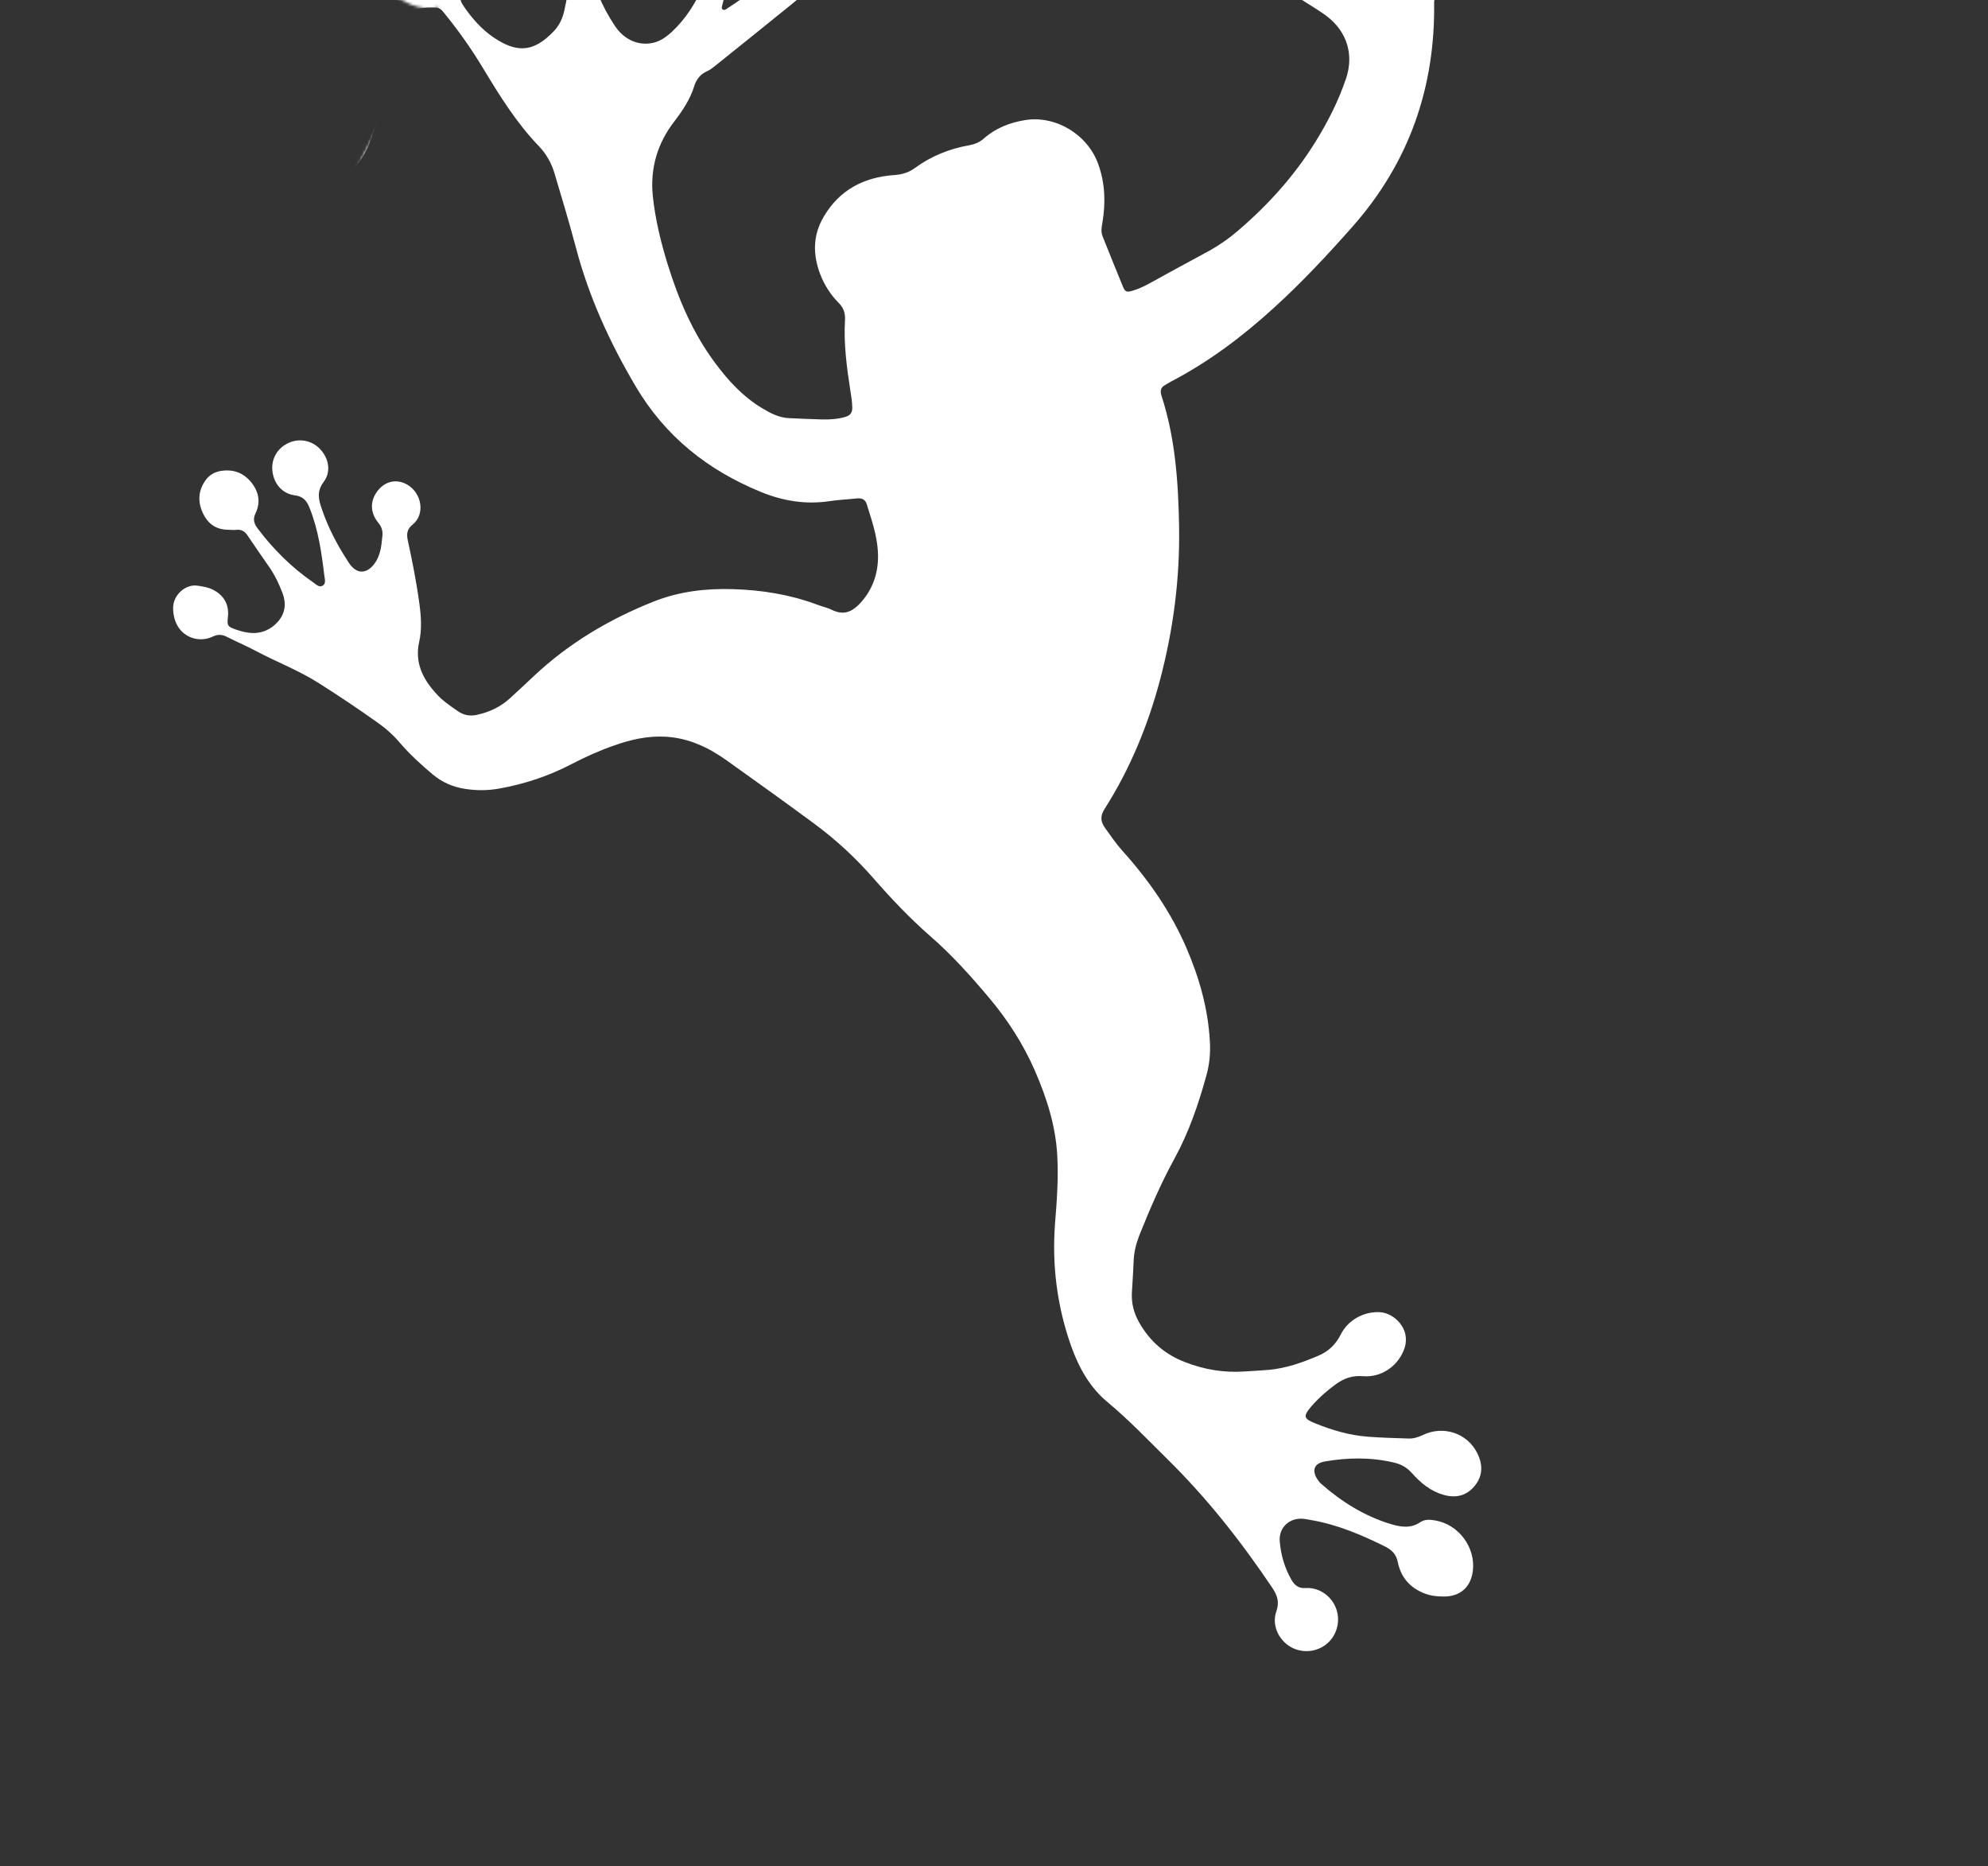 <svg width="749" height="703" viewBox="0 0 749 703" fill="none" xmlns="http://www.w3.org/2000/svg">
<rect x="0" y="0" width="749" height="703" fill="#333333" stroke="none"/>
<g clip-path="url(#clip0_6709_31291)">
<mask id="mask0_6709_31291" style="mask-type:alpha" maskUnits="userSpaceOnUse" x="-39" y="-201" width="667" height="920">
<path d="M-38.535 191.293L560.018 718.481L627.102 649.11L506.539 346.648L585.721 -44.908L588.36 -200.694L443.188 -196.51L406.812 -69.908L429.935 -47.547C429.935 -47.547 435.189 -49.817 438.653 -49.443C443.552 -48.913 440.549 -40.725 449.267 -42.621C457.985 -44.517 476.182 -2.824 476.182 -2.824L279.467 58.22L306.753 15.765L294.615 -82.026L236.992 -179.055L135.037 -102.101L133.605 -6.265C133.605 -6.265 145.047 -3.665 152.328 0.496C159.61 4.657 165.331 2.577 165.331 2.577L108.904 113.576L-38.535 191.293Z" fill="#D9D9D9"/>
</mask>
<g mask="url(#mask0_6709_31291)">
<g clip-path="url(#clip1_6709_31291)">
<path d="M543.501 -11.983C544.001 -12.856 544.321 -13.847 544.733 -14.78C548.192 -23.199 549.85 -32.148 551.758 -40.997C553.967 -51.291 556.5 -61.503 560.097 -71.409C561.051 -74.071 562.667 -75.802 565.418 -76.554C571.651 -78.216 576.752 -81.549 580.408 -86.945C581.914 -89.189 582.282 -89.269 584.567 -87.926C587.742 -86.01 591.224 -85.157 594.905 -84.807C597.407 -84.585 599.854 -84.273 602.297 -83.962C605.141 -83.583 605.498 -83.354 606.044 -80.483C607.47 -72.512 610.184 -64.975 612.325 -57.236C614.11 -50.8 618.293 -46.727 624.157 -44.091C626.363 -43.114 628.651 -42.462 630.948 -42.118C640.411 -40.572 649.436 -42.075 658.269 -45.53C662.154 -47.065 664.856 -49.799 666.554 -53.619C668.213 -57.277 669.399 -60.985 670.245 -64.85C671.715 -71.15 673.684 -77.252 675.873 -83.402C676.153 -84.23 676.28 -85.407 677.322 -85.557C678.452 -85.65 678.981 -84.615 679.481 -83.727C680.935 -81.282 682.384 -78.837 683.822 -76.466C686.315 -72.408 689.142 -68.576 692.547 -65.253C702.498 -55.456 722.586 -57.218 728.763 -72.899C733.299 -84.467 737.985 -96.067 741.445 -108.014C741.69 -108.987 741.776 -110.003 743.001 -110.73C743.605 -109.711 743.502 -108.768 743.547 -107.858C743.729 -103.144 744.716 -98.605 746.128 -94.234C748.02 -88.359 751.32 -83.402 756.767 -80.217C766.548 -74.37 779.989 -75.683 788.442 -83.349C790.293 -85.055 790.459 -85.704 788.689 -87.849C785.553 -91.691 784.672 -96.1 785.077 -100.942C785.187 -102.193 785.388 -103.387 785.573 -104.653C788.027 -121.212 790.012 -137.822 791.2 -154.565C793.136 -181.976 800.594 -207.98 810.396 -233.421C811.227 -235.595 812.427 -237.467 814.254 -238.937C814.908 -239.463 815.57 -240.297 816.625 -239.683C817.573 -239.199 817.162 -238.266 817.087 -237.56C816.685 -233.409 816.372 -229.2 815.899 -225.034C814.491 -211.769 812.463 -198.524 811.439 -185.267C811.219 -182.382 811.519 -179.61 812.195 -176.843C813.079 -173.125 815.238 -170.605 818.761 -169.224C823.553 -167.276 828.55 -166.523 833.761 -166.889C834.522 -166.901 835.311 -167.149 836.116 -167.325C837.583 -167.644 838.229 -168.551 837.982 -170.031C837.866 -170.926 837.746 -171.82 837.484 -172.683C836.737 -175.05 836.83 -177.447 837.573 -179.679C840.801 -189.506 842.423 -199.673 843.723 -209.923C844.968 -219.701 846.685 -229.429 848.022 -239.151C849.886 -252.438 839.828 -263.438 826.794 -262.367C820.85 -261.841 815.816 -258.906 811.684 -254.633C803.553 -246.194 797.811 -236.281 794.104 -225.124C788.799 -209.326 783.478 -193.6 778.157 -177.875C777.778 -176.795 777.401 -175.717 776.934 -174.695C776.736 -174.192 776.408 -173.584 775.805 -173.53C774.968 -173.501 774.678 -174.128 774.519 -174.86C772.686 -180.825 770.429 -186.622 769.254 -192.73C766.944 -205.109 766.279 -217.692 766.317 -230.198C766.389 -238.341 766.692 -246.458 767.07 -254.591C767.163 -256.988 766.372 -258.503 764.329 -259.439C763.397 -259.849 762.52 -260.349 761.532 -260.671C754.381 -262.872 747.243 -262.547 740.107 -260.458C738.017 -259.85 736.749 -258.271 736.14 -256.145C735.405 -253.531 734.903 -250.892 734.893 -248.13C734.837 -244.514 734.852 -240.913 734.795 -237.297C734.764 -226.863 734.19 -216.464 735.289 -206.122C735.708 -202.073 736.584 -198.046 736.77 -194.023C737.924 -174.262 739.606 -154.539 741.522 -134.79C741.774 -132.238 741.22 -130.201 739.648 -128.249C731.214 -117.674 724.029 -106.297 718.253 -94.076C717.94 -93.394 717.572 -92.624 717.097 -91.984C716.392 -90.987 715.686 -91.064 714.991 -92.14C714.3 -93.216 713.954 -94.445 713.846 -95.648C713.062 -103.835 711.969 -112.031 711.553 -120.298C711.082 -129.166 712.094 -137.898 712.622 -146.753C712.787 -149.166 712.662 -151.515 712.077 -153.842C711.385 -156.682 709.694 -158.461 706.778 -158.824C705.201 -159.017 703.642 -159.138 702.024 -159.17C697.245 -159.281 692.594 -158.116 687.852 -157.698C683.335 -157.329 680.212 -155.116 678.324 -151.102C670.109 -133.52 662.133 -115.914 657.171 -97.123C655.459 -90.54 653.244 -84.154 651.207 -77.654C650.483 -75.35 649.489 -73.217 647.71 -71.526C646.565 -70.434 645.772 -70.568 645.144 -72.041C644.958 -72.538 644.759 -73.108 644.631 -73.694C643.258 -79.299 642.397 -85.015 642.067 -90.771C640.803 -109.281 642.493 -127.59 646.052 -145.77C647.193 -151.462 648.746 -157.013 651.126 -162.285C654.613 -169.867 656.404 -171.867 666.493 -171.301C670.523 -171.104 674.632 -170.54 678.661 -170.343C682.531 -170.188 686.406 -170.341 690.029 -171.666C693.375 -172.853 695.142 -175.308 695.064 -178.128C694.955 -181.095 692.823 -183.851 689.749 -184.946C687.932 -185.548 686.028 -185.824 684.089 -185.938C675.859 -186.756 667.56 -186.484 659.327 -185.921C648.085 -185.085 637.254 -182.346 626.21 -180.252C622.753 -179.576 620.304 -177.433 618.665 -174.393C617.896 -172.999 617.378 -171.506 616.86 -170.013C614.265 -162.548 612.749 -154.705 610.895 -147.017C607.575 -133.721 604.492 -120.399 604.123 -106.594C604.087 -106.05 604.068 -105.432 603.945 -104.945C603.511 -102.704 602.509 -102.026 600.323 -102.547C598.467 -102.987 596.689 -103.751 595.07 -104.855C588.028 -109.381 581.159 -114.174 574.647 -119.429C567.838 -125.002 560.167 -126.784 551.885 -122.912C546.942 -120.611 542.944 -117.134 540.021 -112.588C530.44 -97.776 537.869 -82.294 549.924 -77.631C553.105 -76.406 553.185 -76.04 552.43 -72.809C550.779 -65.243 547.409 -58.529 543.104 -52.226C540.308 -48.167 536.252 -46.365 531.338 -46.753C521.891 -47.535 516.236 -53.436 512.648 -61.474C510.832 -65.602 509.639 -70.02 508.319 -74.333C505.638 -83.488 503.192 -92.617 500.437 -101.755C498.428 -108.526 498.266 -108.567 503.6 -112.947C510.575 -118.605 513.329 -126.028 511.672 -134.715C510.118 -143.271 504.859 -149.105 496.568 -151.979C495.739 -152.259 494.839 -152.523 494.053 -152.965C491.387 -154.302 488.564 -154.225 485.741 -153.458C483.211 -152.754 480.833 -151.7 478.593 -150.37C462.239 -140.602 464.984 -120.574 475.654 -112.773C478.018 -111.064 480.285 -109.104 482.65 -107.394C486.455 -104.695 489.349 -101.261 490.923 -96.849C495.673 -83.467 498.904 -69.679 498.936 -55.424C498.955 -50.751 498.106 -46.196 496.46 -41.774C493.746 -34.513 488.03 -31.89 480.834 -34.312C470.81 -37.729 463.293 -44.452 456.91 -52.648C454.762 -55.478 454.802 -55.64 457.195 -58.384C465.127 -67.393 466.085 -77.799 460.149 -88.162C451.836 -102.763 431.485 -101.864 422.713 -92.135C410.724 -78.87 415.805 -57.969 432.771 -52.228C435.667 -51.248 436.739 -49.488 437.023 -46.789C437.242 -45.074 436.99 -43.408 436.666 -41.728C434.663 -32.245 430.439 -23.812 425.032 -15.889C423.701 -13.912 421.799 -12.425 419.9 -10.939C418.073 -9.468 416.234 -9.451 414.25 -10.477C409.775 -12.724 406.124 -15.763 403.436 -20.009C400.854 -24.125 398.329 -28.329 395.748 -32.445C394.084 -35.15 392.626 -37.977 391.795 -41.093C389.989 -47.984 386.063 -53.341 380.412 -57.479C379.221 -58.37 378.087 -59.35 376.971 -60.258C373.797 -62.865 373.722 -62.848 375.9 -66.236C376.244 -66.77 376.645 -67.394 376.989 -67.929C387.045 -83.381 394.249 -99.976 398.636 -117.875C402.526 -133.826 405.622 -149.911 408.539 -166.11C409.198 -169.78 409.06 -173.584 408.648 -177.252C408.301 -180.243 406.808 -182.525 404.428 -184.308C399.487 -187.987 393.035 -188.041 388.085 -184.357C384.791 -181.877 382.26 -178.72 379.653 -175.546C371.995 -165.983 366.769 -155.109 361.575 -144.088C357.217 -134.859 353.866 -125.236 350.102 -115.753C349.608 -114.496 349.117 -113.239 348.372 -112.08C347.512 -110.743 346.569 -110.845 345.87 -112.303C345.393 -113.426 345.051 -114.655 344.78 -115.899C342.775 -124.051 342.328 -132.464 341.821 -140.788C341.219 -150.242 341.369 -159.782 340.533 -169.261C339.845 -176.319 338.915 -183.401 338.664 -190.553C338.216 -204.947 337.787 -219.269 337.427 -233.605C337.37 -235.28 337.198 -236.776 336.15 -238.081C331.017 -244.402 326.276 -251.039 320.68 -257.029C318.374 -259.518 315.751 -261.708 312.423 -262.901C307.857 -264.515 306.129 -263.295 306.018 -258.517C305.805 -247.506 305.651 -236.586 305.51 -225.59C305.265 -199.928 306.019 -174.253 306.391 -148.571C306.679 -127.855 307.731 -107.152 309.914 -86.541C310.787 -78.297 311.879 -70.1 312.517 -61.881C313.062 -54.792 313.021 -47.576 314.314 -40.573C315.043 -36.515 313.964 -33.367 311.431 -30.209C300.937 -17.115 288.438 -6.193 274.395 2.919C274.134 3.129 273.857 3.266 273.523 3.492C273.116 3.734 272.692 3.902 272.231 3.543C271.858 3.24 271.909 2.769 272.033 2.283C273.233 -2.426 274.432 -7.134 275.616 -11.915C275.963 -13.14 276.746 -13.771 278.006 -13.968C279.047 -14.118 279.999 -14.325 280.992 -14.694C289.513 -17.468 295.3 -22.943 296.868 -31.948C298.58 -42.058 292.416 -52.066 282.971 -55.302C271.709 -59.14 260.976 -52.435 257.074 -44.993C253.516 -38.085 252.686 -27.093 261.663 -19.308C262.975 -18.213 264.344 -17.207 265.754 -16.364C268.145 -14.89 268.161 -14.817 267.473 -11.984C266.91 -9.638 265.917 -7.505 264.94 -5.299C262.066 1.23 258.359 7.097 253.135 11.99C251.414 13.591 249.497 15.004 247.219 15.807C241.489 17.666 235.412 15.461 231.627 9.69C226.832 2.452 223.365 -5.381 222.307 -14.122C221.766 -18.375 221.298 -22.643 221.049 -26.96C220.708 -32.406 220.691 -37.77 221.585 -43.178C222.403 -47.88 224.322 -51.748 228.228 -54.59C230.405 -56.214 232.178 -58.286 233.31 -60.833C237.893 -71.491 232.62 -84.452 221.702 -88.825C210.783 -93.197 198.121 -87.606 194.073 -76.605C190.487 -67.007 193.907 -54.103 206.188 -49.107C209.546 -47.767 211.405 -45.564 212.243 -42.066C215.895 -26.682 216.078 -11.387 212.604 4.013C211.948 6.993 210.685 9.644 208.619 11.78C201.442 19.322 195.441 19.937 187.483 15.074C182.896 12.315 179.143 8.454 175.984 4.157C172.69 -0.417 172.658 -0.563 176.187 -4.781C185.698 -16.051 179.6 -35.273 165.062 -39.012C162.392 -39.658 159.769 -40.085 157.031 -40.333C154.691 -40.514 152.479 -40.109 150.547 -38.769C142.844 -33.643 137.112 -25.803 138.619 -15.703C139.281 -11.246 141.01 -7.175 144.034 -3.846C145.457 -2.238 145.808 -0.628 145.254 1.409C143.848 6.929 141.922 12.178 138.845 17.065C135.767 21.951 132.6 26.78 130.057 32.011C129.376 33.462 128.695 34.914 127.909 36.235C127.393 37.037 127.241 38.45 125.974 38.266C124.796 38.139 124.802 36.757 124.303 35.869C123.255 33.873 123.468 31.68 123.242 29.582C121.875 17.305 120.598 5.085 121.58 -7.32C121.908 -11.455 122.455 -15.637 122.384 -19.839C122.227 -28.316 120.075 -30.455 111.64 -30.46C106.878 -30.498 102.225 -29.333 97.485 -28.915C93.2 -28.52 90.192 -26.486 88.404 -22.723C82.341 -10.057 76.278 2.61 71.992 16.04C68.374 27.254 64.991 38.494 61.535 49.751C60.81 52.055 59.995 54.302 58.483 56.165C57.879 56.91 57.353 58.021 56.159 57.82C54.893 57.636 54.858 56.417 54.577 55.481C53.202 50.566 52.485 45.508 52.077 40.459C50.461 20.339 52.185 0.412 56.337 -19.276C57.657 -25.544 59.659 -31.5 62.74 -37.077C64.493 -40.295 67.078 -42.161 70.777 -42.428C75.004 -42.734 79.174 -42.951 83.325 -42.55C89.92 -41.838 95.491 -44.43 101.207 -47.053C102.738 -47.77 102.913 -48.728 101.79 -50.017C100.019 -52.162 98.02 -53.951 95.146 -54.476C93.554 -54.743 92.077 -55.189 90.61 -55.943C87.675 -57.452 84.539 -57.766 81.394 -57.772C65.978 -57.793 51.053 -54.854 36.044 -51.59C32.457 -50.809 29.936 -48.651 28.329 -45.465C27.632 -44.086 27.04 -42.577 26.521 -41.084C24.587 -35.526 23.317 -29.73 22.032 -24.006C19.553 -13.193 16.425 -2.545 15.067 8.485C13.597 20.766 12.819 33.05 15.185 45.34C16.971 54.612 19.605 63.547 22.474 72.507C23.996 77.39 27.093 80.703 31.308 83.161C34.202 84.831 37.276 85.926 40.533 86.445C49.993 87.991 59.021 86.487 67.87 83.106C71.769 81.645 74.455 78.837 76.244 75.074C77.721 71.993 78.783 68.771 79.522 65.467C81.128 58.754 83.06 52.123 85.405 45.632C85.8 44.626 85.685 43.041 87.035 42.901C88.311 42.777 88.646 44.314 89.219 45.186C92.552 50.288 95.681 55.512 99.422 60.372C109.635 73.486 131.936 73.083 139.141 54.034C142.168 46.092 144.869 38.067 148.147 30.223C151.113 23.061 153.43 15.733 155.259 8.281C155.549 7.144 155.854 6.081 156.16 5.018C156.325 4.369 156.637 3.687 157.354 3.455C159.664 2.799 162.045 2.818 164.442 2.91C166.133 2.926 167.027 4.572 168.062 5.803C173.194 12.124 177.877 18.85 182.079 25.834C188.307 36.133 194.575 46.271 202.995 55.021C205.762 57.87 207.761 61.423 208.898 65.237C211.684 74.522 214.486 83.883 216.995 93.303C221.877 111.871 229.747 129.02 239.458 145.465C250.635 164.424 266.75 177.176 286.858 185.376C295.1 188.721 303.602 190.093 312.442 188.782C315.931 188.255 319.425 188.106 322.946 187.726C324.824 187.546 326.041 188.203 326.584 190C328.387 195.82 330.409 201.592 330.763 207.802C331.129 214.774 329.354 221.064 324.771 226.433C320.677 231.232 317.376 231.567 313.452 229.738C311.643 228.828 309.565 228.437 307.715 227.689C297.542 223.922 286.976 222.23 276.096 221.913C265.907 221.6 255.963 222.766 246.43 226.526C229.627 233.17 214.348 242.244 201.168 254.62C198.173 257.418 195.251 260.2 192.24 262.923C188.665 266.23 184.423 268.228 179.664 269.263C177.101 269.82 174.714 269.418 172.543 267.897C169.57 265.861 166.507 263.766 164.155 261.059C159.303 255.673 156.218 249.596 157.91 241.866C158.963 237.19 158.693 232.419 158.04 227.653C156.963 219.532 155.39 211.594 153.654 203.613C153.113 201.123 153.332 199.311 155.42 197.631C160.265 193.816 159.026 185.652 153.27 182.456C149.606 180.417 145.548 181.146 142.779 184.277C139.389 188.083 139.205 192.878 142.535 196.908C143.796 198.473 144.277 199.98 144.073 201.864C143.828 203.91 143.729 205.925 143.16 207.888C142.507 210.177 141.442 212.327 139.573 213.959C137.501 215.713 135.136 215.767 133.137 213.98C132.287 213.243 131.625 212.315 131.036 211.368C127.008 205.189 123.592 198.649 121.227 191.651C120.007 188.158 119.265 185.098 121.938 181.526C124.857 177.673 123.905 172.59 120.54 169.103C117.459 165.865 112.741 164.973 108.702 166.848C104.516 168.755 102.173 172.79 102.616 177.295C103.138 182.164 106.259 185.933 111.075 186.575C114.226 186.962 115.592 188.658 116.62 191.27C119.963 199.591 121.168 208.303 122.225 217.042C122.406 218.228 122.814 219.751 121.681 220.533C120.271 221.454 119.147 220.166 118.062 219.405C109.855 213.753 102.906 206.831 96.969 198.92C95.66 197.133 95.221 195.467 96.287 193.317C98.288 189.124 97.501 185.155 94.576 181.576C91.561 177.938 87.675 176.637 83.014 177.418C80.656 177.856 78.765 179.032 77.415 180.936C74.774 184.654 74.43 188.715 76.249 192.846C78.083 197.048 81.151 199.524 85.986 199.544C86.986 199.559 88.017 199.717 89.058 199.565C91.01 199.373 92.257 200.173 93.282 201.715C95.905 205.667 98.675 209.59 101.356 213.455C103.479 216.519 105.138 219.916 106.431 223.392C108.23 228.138 107.138 232.283 103.255 235.582C98.646 239.42 93.61 238.83 88.54 237.021C85.7 235.949 85.547 235.6 85.862 232.463C86.387 227.827 84.477 224.331 80.326 222.169C78.501 221.183 76.455 220.939 74.466 220.607C69.942 219.901 65.104 224.097 65.219 229.212C65.433 239.36 74.146 242.756 80.238 239.745C82.177 238.787 83.915 239.023 85.739 240.006C89.355 241.827 93.159 243.453 96.718 245.362C104.428 249.436 112.621 252.559 120.004 257.244C127.565 262.04 135.011 267.015 142.268 272.181C145.436 274.407 148.301 277.005 150.774 279.915C154.477 284.25 158.67 288.014 162.993 291.674C166.555 294.658 170.626 296.455 175.223 297.141C179.511 297.82 183.801 297.805 188.079 297.028C197.75 295.31 206.898 292.245 215.639 287.662C220.738 285.02 226.047 282.637 231.468 280.768C237.662 278.578 244.015 277.118 250.767 277.492C259.46 277.977 266.986 281.556 273.887 286.495C284.774 294.248 295.588 302.016 306.36 309.946C314.752 316.098 322.424 323.17 329.271 331.033C335.909 338.637 342.865 345.944 350.442 352.576C358.569 359.625 365.757 367.645 372.685 375.876C379.717 384.238 385.511 393.252 389.927 403.333C394.391 413.635 397.74 424.098 398.34 435.317C398.806 443.803 398.199 452.294 397.502 460.725C396.285 476.632 398.278 492.145 403.615 507.162C406.528 515.27 410.68 522.726 417.4 528.24C425.359 534.868 432.42 542.302 439.742 549.529C454.758 564.281 467.687 580.716 479.366 598.109C481.192 600.855 482.115 603.34 480.896 606.902C478.889 612.476 482.15 618.664 487.478 620.956C492.973 623.29 499.285 621.303 502.349 616.343C505.51 611.133 504.382 604.552 499.72 600.737C497.398 598.866 494.752 597.984 491.802 598.165C489.304 598.326 487.832 597.189 486.621 595.152C484.031 590.653 482.599 585.828 482.159 580.633C481.706 575.366 485.859 571.548 491.114 572.092C492.13 572.178 493.102 572.427 494.133 572.585C503.937 574.286 512.979 578.149 521.825 582.512C524.495 583.846 526.095 585.57 526.644 588.44C527.795 594.095 531.166 597.963 536.465 600.107C538.817 601.05 541.261 601.365 543.787 601.351C550.021 601.453 554.091 597.96 554.899 591.804C556.029 582.893 549.622 574.241 540.781 572.713C538.865 572.365 536.834 572.193 535.162 573.324C531.559 575.794 527.906 575.206 524.138 574.111C514.214 571.133 505.616 565.794 497.846 558.975C497.278 558.484 496.754 557.83 496.301 557.161C494.173 553.716 495.158 551.201 499.143 550.488C507.787 548.99 516.5 548.86 525.146 550.887C527.891 551.519 530.069 552.731 532.002 554.919C535.253 558.58 538.995 561.678 543.898 563.066C548.634 564.411 552.702 563.373 555.768 559.487C558.775 555.69 558.633 551.502 556.579 547.348C552.778 539.741 543.706 536.809 536.008 540.552C534.2 541.406 532.404 541.95 530.461 541.837C525.519 541.683 520.507 541.548 515.518 541.175C508.426 540.646 501.707 538.66 495.225 536.005C491.187 534.354 490.98 533.402 493.903 529.927C496.657 526.724 499.74 523.981 503.184 521.468C506.288 519.185 509.487 518.029 513.551 518.37C520.73 518.956 527.059 514.207 529.184 507.765C531.573 500.419 525.172 494.606 520.04 494.265C514.122 493.862 507.99 497.039 505.203 502.55C503.283 506.418 500.493 509.097 496.552 510.719C490.582 513.246 484.536 515.404 477.99 515.984C474.984 516.256 471.87 516.394 468.846 516.594C461.14 517.12 453.741 515.889 446.538 513.087C438.935 510.215 433.164 505.183 429.165 498.08C427.166 494.528 426.192 490.753 426.462 486.708C426.707 482.897 426.936 479.014 427.107 475.219C427.196 471.749 428.023 468.501 429.249 465.323C433.227 455.41 437.398 445.683 442.562 436.28C447.936 426.448 451.492 416.012 454.458 405.322C455.683 401.069 456.108 396.683 455.827 392.222C455.151 379.949 451.87 368.392 447.054 357.173C441.166 343.5 432.812 331.518 422.897 320.486C420.471 317.792 418.438 314.783 416.346 311.866C414.48 309.282 414.546 307.121 416.281 304.518C425.818 289.488 432.538 273.152 437.085 255.985C442.046 237.192 444.545 218.019 444.236 198.611C443.952 181.802 442.852 165.099 437.584 148.991C437.039 147.194 437.296 145.91 439.016 145C439.701 144.619 440.368 144.17 441.053 143.789C455.316 136.393 468.03 126.805 479.87 116.025C490.435 106.444 500.194 95.963 509.612 85.327C530.899 61.222 540.771 32.93 540.323 0.9C540.805 -3.574 540.923 -7.972 543.501 -11.983ZM352.781 -84.746C354.308 -93.589 356.899 -102.127 359.489 -110.664C363.919 -125.199 368.868 -139.463 374.896 -153.349C378.435 -161.403 383.042 -168.769 389.75 -174.598C390.777 -175.512 391.906 -177.367 393.318 -176.524C394.801 -175.697 393.669 -173.84 393.428 -172.484C389.42 -146.847 382.044 -122.24 370.043 -99.159C366.468 -92.324 362.361 -85.833 357.27 -79.972C356.478 -79.033 355.613 -78.078 354.714 -77.269C353.426 -76.146 352.76 -76.384 352.41 -77.995C352.063 -80.296 352.422 -82.521 352.781 -84.746ZM507.19 29.421C504.35 37.861 500.382 45.701 495.733 53.231C487.848 65.984 478.038 76.937 466.665 86.694C462.856 89.977 458.79 92.779 454.39 95.115C447.108 98.999 439.855 103.031 432.663 106.97C430.741 108.003 428.787 108.889 426.769 109.481C424.545 110.193 423.879 109.956 423.052 107.911C420.465 101.65 417.933 95.3 415.418 89.024C414.742 87.328 415.011 85.737 415.319 83.984C416.602 76.496 416.393 69.183 413.817 61.92C409.851 50.745 397.9 43.378 386.187 45.236C380.414 46.184 375.042 48.274 370.612 52.227C369.003 53.649 367.163 54.356 365.098 54.73C357.639 56.045 350.736 58.851 344.653 63.317C342.272 65.06 339.668 65.78 336.791 65.945C325.475 66.795 316.369 71.462 310.423 81.496C306.206 88.547 306.181 95.836 309.04 103.34C310.607 107.372 312.931 111.007 315.981 114.101C317.834 115.92 318.515 117.994 318.365 120.48C317.838 129.336 318.985 138.135 320.335 146.811C320.666 149.039 321.071 151.252 321.109 153.544C321.141 155.455 320.292 156.483 318.567 157.012C315.685 157.867 312.735 158.051 309.809 157.995C305.649 157.903 301.457 157.665 297.281 157.501C293.486 157.33 290.284 155.647 287.196 153.79C279.878 149.402 274.249 143.264 269.241 136.455C260.986 125.294 255.663 112.803 251.562 99.588C248.951 91.108 246.868 82.591 245.941 73.745C244.915 63.387 247.696 53.963 254.04 45.76C257.146 41.71 259.985 37.489 261.519 32.555C262.327 29.926 263.823 27.99 266.404 26.816C267.528 26.341 268.572 25.501 269.486 24.765C278.955 17.185 288.351 9.621 297.804 1.968C302.241 -1.604 306.305 -5.478 310.055 -9.744C311.411 -11.266 312.856 -12.73 314.332 -14.048C315.491 -15.067 316.497 -14.672 316.612 -13.087C316.794 -10.136 316.74 -7.211 316.995 -4.276C317.772 5.293 319.005 14.839 320.531 24.321C320.894 26.696 321.607 28.917 322.833 31.028C323.8 32.658 325.144 33.9 327.044 34.176C335.337 35.287 343.702 36.379 351.986 34.271C353.873 33.785 355.653 33.166 357.405 32.402C359.506 31.485 360.537 29.882 360.424 27.606C359.89 14.918 360.133 2.29 360.142 -10.363C360.18 -13.362 359.396 -16.258 357.154 -18.454C355.197 -20.405 354.719 -22.602 355.602 -25.247C356.606 -28.379 357.286 -31.594 358.132 -34.768C358.436 -35.831 358.816 -36.911 359.192 -37.989C360.213 -40.358 360.796 -40.485 362.301 -38.512C362.841 -37.786 363.309 -37.044 363.794 -36.23C366.617 -31.706 369.424 -27.257 372.323 -22.75C380.94 -9.213 392.915 -0.699 409.025 1.471C417.806 2.705 425.902 0.791 433.422 -3.759C436.87 -5.888 439.449 -8.826 441.345 -12.459C445.927 -21.353 450.024 -30.371 451.765 -40.334C451.792 -40.57 451.994 -40.691 452.224 -41.048C453.628 -40.587 454.101 -39.462 454.823 -38.623C462.56 -29.494 470.309 -20.292 477.989 -11.075C482.217 -6.09 487.09 -2.013 492.732 1.359C495.121 2.833 497.529 4.381 499.803 6.033C507.426 11.813 510.142 20.424 507.19 29.421Z" fill="white"/>
</g>
</g>
</g>
<defs>
<clipPath id="clip0_6709_31291">
<rect width="749" height="703" fill="white"/>
</clipPath>
<clipPath id="clip1_6709_31291">
<rect width="1070.58" height="947.184" fill="white" transform="translate(-47.29 -226.788) rotate(-12.27)"/>
</clipPath>
</defs>
</svg>